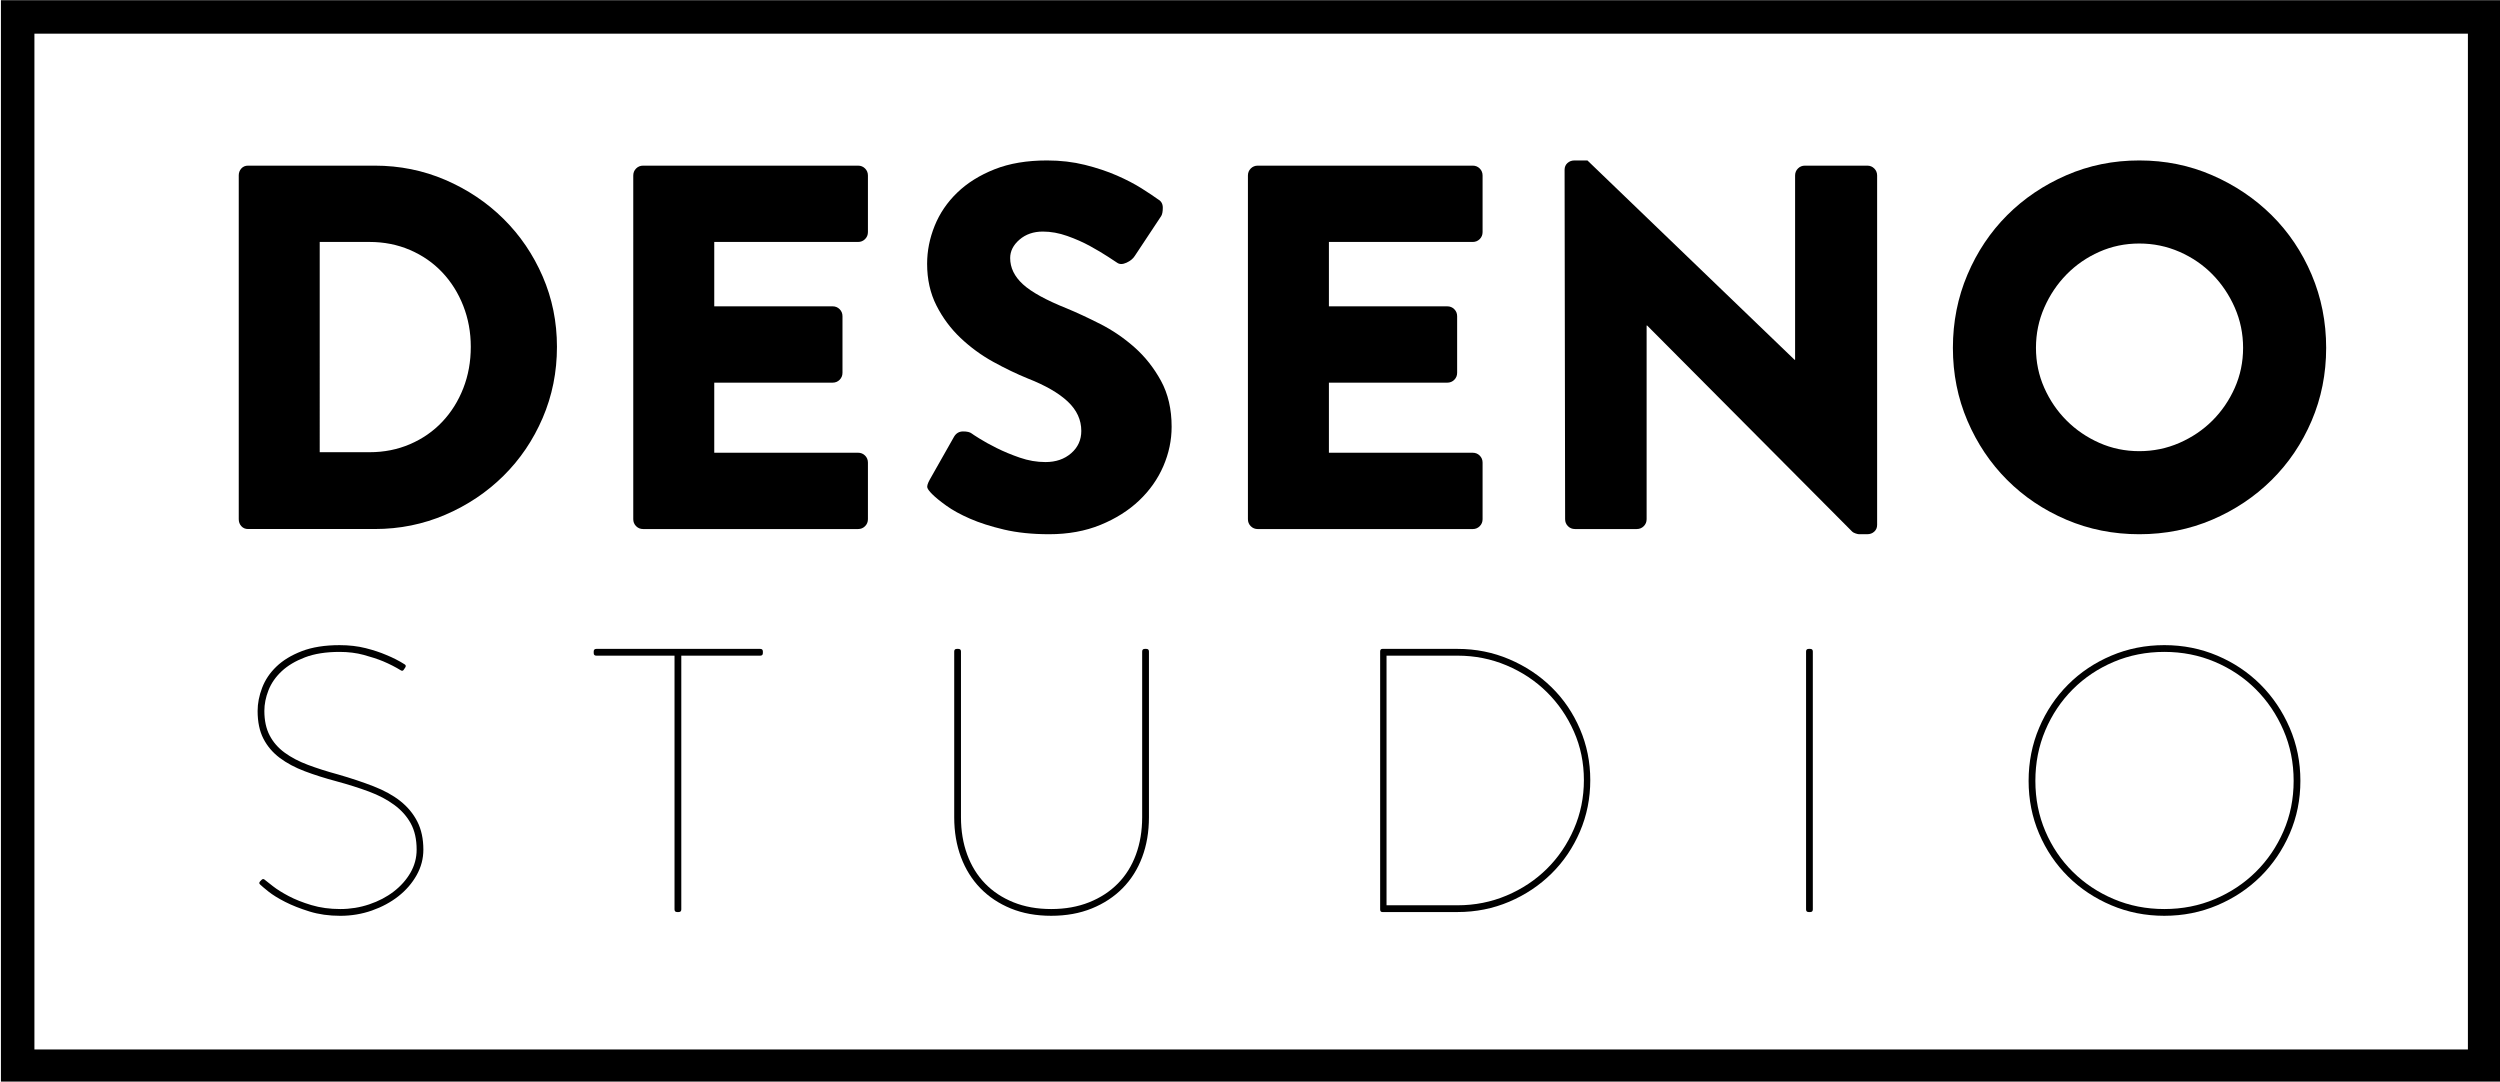 <?xml version="1.0" encoding="utf-8"?>
<!-- Generator: Adobe Illustrator 16.0.0, SVG Export Plug-In . SVG Version: 6.00 Build 0)  -->
<!DOCTYPE svg PUBLIC "-//W3C//DTD SVG 1.1//EN" "http://www.w3.org/Graphics/SVG/1.1/DTD/svg11.dtd">
<svg version="1.1" id="Layer_1" xmlns="http://www.w3.org/2000/svg" xmlns:xlink="http://www.w3.org/1999/xlink" x="0px" y="0px"
	 width="223.958px" height="96.891px" viewBox="0 0 223.958 96.891" enable-background="new 0 0 223.958 96.891"
	 xml:space="preserve">
<g>
	<path d="M21.387,15.722c0-0.247,0.076-0.457,0.232-0.628c0.154-0.17,0.355-0.255,0.604-0.255h11.348
		c2.231,0,4.34,0.426,6.324,1.278c1.983,0.854,3.721,2.016,5.209,3.488s2.658,3.193,3.511,5.162s1.279,4.069,1.279,6.302
		c0,2.263-0.427,4.387-1.279,6.371s-2.022,3.713-3.511,5.186s-3.226,2.636-5.209,3.487c-1.984,0.854-4.093,1.279-6.324,1.279H22.224
		c-0.249,0-0.45-0.085-0.604-0.256c-0.156-0.17-0.232-0.379-0.232-0.628V15.722z M33.105,40.51c1.303,0,2.512-0.24,3.628-0.721
		s2.076-1.146,2.883-2c0.807-0.853,1.434-1.853,1.884-3c0.449-1.146,0.675-2.387,0.675-3.72c0-1.303-0.226-2.527-0.675-3.675
		c-0.45-1.146-1.077-2.146-1.884-2.999s-1.767-1.519-2.883-2c-1.116-0.48-2.325-0.721-3.628-0.721h-4.464V40.51H33.105z"/>
	<path d="M56.73,15.722c0-0.247,0.085-0.457,0.255-0.628c0.171-0.17,0.38-0.255,0.628-0.255h19.254c0.248,0,0.457,0.085,0.628,0.255
		c0.17,0.171,0.256,0.381,0.256,0.628v5.069c0,0.249-0.086,0.458-0.256,0.628c-0.171,0.171-0.38,0.256-0.628,0.256H63.985v5.767
		h10.603c0.248,0,0.457,0.086,0.628,0.256c0.17,0.171,0.256,0.38,0.256,0.628v5.069c0,0.248-0.086,0.458-0.256,0.628
		c-0.171,0.171-0.38,0.256-0.628,0.256H63.985v6.278h12.882c0.248,0,0.457,0.085,0.628,0.255c0.17,0.171,0.256,0.381,0.256,0.628
		v5.069c0,0.249-0.086,0.458-0.256,0.628c-0.171,0.171-0.38,0.256-0.628,0.256H57.613c-0.248,0-0.457-0.085-0.628-0.256
		c-0.17-0.17-0.255-0.379-0.255-0.628V15.722z"/>
	<path d="M83.518,44.276c-0.249-0.247-0.396-0.441-0.442-0.581c-0.046-0.14,0.023-0.379,0.21-0.721l2.186-3.86
		c0.186-0.31,0.457-0.465,0.813-0.465s0.612,0.063,0.768,0.187c0.03,0.031,0.256,0.179,0.675,0.441
		c0.418,0.264,0.937,0.551,1.558,0.86c0.62,0.311,1.31,0.598,2.069,0.86c0.76,0.264,1.526,0.396,2.302,0.396
		c0.931,0,1.698-0.264,2.303-0.791c0.604-0.526,0.906-1.193,0.906-2c0-0.991-0.403-1.867-1.209-2.627
		c-0.807-0.76-2-1.449-3.581-2.069c-0.992-0.403-2.022-0.899-3.093-1.488c-1.069-0.589-2.046-1.303-2.93-2.14
		s-1.604-1.806-2.162-2.906c-0.559-1.101-0.837-2.349-0.837-3.744c0-1.146,0.224-2.278,0.674-3.395
		c0.449-1.116,1.123-2.108,2.023-2.977c0.898-0.868,2.015-1.565,3.348-2.093s2.899-0.791,4.697-0.791
		c1.209,0,2.341,0.133,3.396,0.396c1.054,0.264,2.007,0.581,2.859,0.953s1.597,0.761,2.232,1.163
		c0.636,0.403,1.124,0.729,1.465,0.977c0.279,0.155,0.419,0.403,0.419,0.744c0,0.342-0.047,0.589-0.14,0.744l-2.372,3.581
		c-0.155,0.248-0.403,0.449-0.744,0.604s-0.62,0.155-0.837,0c-0.093-0.062-0.364-0.24-0.813-0.535
		c-0.45-0.294-0.984-0.611-1.604-0.953c-0.621-0.341-1.303-0.644-2.047-0.907c-0.743-0.263-1.473-0.395-2.186-0.395
		c-0.837,0-1.534,0.24-2.093,0.721c-0.558,0.48-0.837,1.031-0.837,1.65c0,0.868,0.379,1.651,1.14,2.349
		c0.759,0.697,2.069,1.419,3.93,2.163c0.898,0.372,1.898,0.837,2.999,1.395c1.101,0.559,2.124,1.256,3.07,2.093
		c0.945,0.837,1.735,1.837,2.371,3c0.636,1.162,0.954,2.534,0.954,4.115c0,1.21-0.249,2.389-0.744,3.535
		c-0.497,1.147-1.218,2.17-2.163,3.069c-0.946,0.899-2.101,1.628-3.465,2.186s-2.899,0.837-4.604,0.837
		c-1.52,0-2.868-0.14-4.046-0.418c-1.179-0.279-2.194-0.604-3.047-0.977s-1.558-0.76-2.115-1.163
		C84.215,44.897,83.796,44.556,83.518,44.276z"/>
	<path d="M111.793,15.722c0-0.247,0.085-0.457,0.255-0.628c0.171-0.17,0.38-0.255,0.628-0.255h19.254
		c0.248,0,0.457,0.085,0.628,0.255c0.17,0.171,0.256,0.381,0.256,0.628v5.069c0,0.249-0.086,0.458-0.256,0.628
		c-0.171,0.171-0.38,0.256-0.628,0.256h-12.882v5.767h10.603c0.248,0,0.457,0.086,0.628,0.256c0.17,0.171,0.256,0.38,0.256,0.628
		v5.069c0,0.248-0.086,0.458-0.256,0.628c-0.171,0.171-0.38,0.256-0.628,0.256h-10.603v6.278h12.882
		c0.248,0,0.457,0.085,0.628,0.255c0.17,0.171,0.256,0.381,0.256,0.628v5.069c0,0.249-0.086,0.458-0.256,0.628
		c-0.171,0.171-0.38,0.256-0.628,0.256h-19.254c-0.248,0-0.457-0.085-0.628-0.256c-0.17-0.17-0.255-0.379-0.255-0.628V15.722z"/>
	<path d="M140.161,15.21c0-0.247,0.085-0.448,0.256-0.604c0.17-0.154,0.379-0.232,0.628-0.232h1.162l18.556,17.858h0.047v-16.51
		c0-0.247,0.085-0.457,0.256-0.628c0.17-0.17,0.379-0.255,0.628-0.255h5.581c0.247,0,0.457,0.085,0.627,0.255
		c0.171,0.171,0.256,0.381,0.256,0.628v31.299c0,0.249-0.085,0.449-0.256,0.604c-0.17,0.155-0.38,0.232-0.627,0.232h-0.744
		c-0.063,0-0.163-0.023-0.303-0.069c-0.14-0.047-0.24-0.102-0.302-0.163l-18.37-18.463h-0.047v17.347
		c0,0.249-0.086,0.458-0.256,0.628c-0.171,0.171-0.38,0.256-0.628,0.256h-5.534c-0.248,0-0.457-0.085-0.628-0.256
		c-0.17-0.17-0.255-0.379-0.255-0.628L140.161,15.21z"/>
	<path d="M174.947,31.162c0-2.325,0.434-4.511,1.302-6.558c0.868-2.046,2.054-3.82,3.558-5.325c1.504-1.503,3.271-2.697,5.302-3.58
		c2.03-0.884,4.209-1.326,6.534-1.326s4.503,0.442,6.534,1.326c2.03,0.883,3.806,2.077,5.325,3.58
		c1.519,1.505,2.712,3.279,3.581,5.325c0.867,2.047,1.302,4.232,1.302,6.558s-0.435,4.504-1.302,6.534
		c-0.869,2.031-2.063,3.798-3.581,5.302c-1.52,1.504-3.295,2.689-5.325,3.558c-2.031,0.867-4.209,1.302-6.534,1.302
		s-4.504-0.435-6.534-1.302c-2.031-0.868-3.798-2.054-5.302-3.558s-2.689-3.271-3.558-5.302
		C175.381,35.666,174.947,33.487,174.947,31.162z M182.388,31.162c0,1.271,0.248,2.465,0.744,3.581s1.163,2.093,2,2.93
		s1.813,1.504,2.93,2s2.31,0.744,3.581,0.744s2.473-0.248,3.604-0.744c1.131-0.496,2.116-1.163,2.953-2s1.503-1.813,2-2.93
		c0.495-1.116,0.744-2.31,0.744-3.581s-0.249-2.473-0.744-3.604c-0.497-1.131-1.163-2.123-2-2.977
		c-0.837-0.852-1.822-1.526-2.953-2.022c-1.132-0.496-2.333-0.744-3.604-0.744s-2.465,0.248-3.581,0.744s-2.093,1.171-2.93,2.022
		c-0.837,0.854-1.504,1.846-2,2.977C182.636,28.689,182.388,29.891,182.388,31.162z"/>
</g>
<g>
	<path d="M23.313,79.246c-0.113-0.09-0.113-0.19,0-0.304l0.135-0.135c0.089-0.089,0.19-0.078,0.303,0.034
		c0.112,0.09,0.348,0.275,0.708,0.556c0.359,0.28,0.825,0.572,1.397,0.875c0.573,0.304,1.251,0.573,2.038,0.809
		c0.786,0.235,1.65,0.354,2.593,0.354c0.897,0,1.762-0.14,2.593-0.421c0.831-0.28,1.561-0.662,2.189-1.145
		c0.628-0.483,1.128-1.044,1.499-1.685c0.37-0.64,0.556-1.33,0.556-2.071c0-0.92-0.174-1.7-0.522-2.34
		c-0.349-0.641-0.842-1.196-1.482-1.667c-0.64-0.472-1.397-0.87-2.273-1.196c-0.875-0.325-1.852-0.634-2.93-0.926
		c-1.01-0.27-1.948-0.566-2.812-0.893c-0.865-0.325-1.611-0.724-2.24-1.195s-1.117-1.044-1.465-1.718
		c-0.348-0.673-0.522-1.504-0.522-2.492c0-0.673,0.135-1.363,0.404-2.07c0.269-0.708,0.695-1.342,1.28-1.903
		c0.583-0.561,1.341-1.021,2.273-1.381c0.932-0.358,2.06-0.539,3.385-0.539c0.853,0,1.633,0.091,2.34,0.27
		c0.707,0.181,1.319,0.383,1.835,0.606c0.606,0.247,1.156,0.528,1.65,0.842c0.112,0.067,0.134,0.157,0.067,0.27l-0.135,0.202
		c-0.067,0.112-0.158,0.135-0.27,0.067c-0.472-0.292-1-0.561-1.583-0.809c-0.494-0.202-1.072-0.393-1.734-0.572
		c-0.663-0.18-1.386-0.27-2.172-0.27c-1.212,0-2.246,0.163-3.099,0.488c-0.854,0.326-1.549,0.741-2.088,1.246
		c-0.539,0.505-0.932,1.072-1.179,1.701s-0.37,1.246-0.37,1.852c0,0.854,0.157,1.583,0.471,2.189s0.763,1.123,1.347,1.549
		c0.583,0.427,1.28,0.792,2.088,1.095s1.706,0.59,2.694,0.858c1.167,0.337,2.228,0.69,3.182,1.062
		c0.954,0.37,1.757,0.813,2.408,1.33c0.651,0.517,1.156,1.128,1.516,1.835c0.359,0.707,0.539,1.544,0.539,2.509
		c0,0.809-0.202,1.572-0.606,2.29c-0.404,0.719-0.949,1.348-1.633,1.887c-0.686,0.538-1.477,0.965-2.375,1.279
		s-1.841,0.472-2.829,0.472c-1.011,0-1.931-0.13-2.762-0.388c-0.831-0.258-1.555-0.544-2.172-0.858s-1.117-0.623-1.499-0.926
		C23.672,79.565,23.425,79.358,23.313,79.246z"/>
	<path d="M60.426,58.736h-7.004c-0.158,0-0.236-0.078-0.236-0.235v-0.135c0-0.157,0.078-0.236,0.236-0.236h14.683
		c0.157,0,0.236,0.079,0.236,0.236v0.135c0,0.157-0.079,0.235-0.236,0.235h-7.072v22.732c0,0.157-0.079,0.235-0.236,0.235h-0.135
		c-0.157,0-0.236-0.078-0.236-0.235V58.736z"/>
	<path d="M85.481,58.366c0-0.157,0.079-0.236,0.236-0.236h0.135c0.157,0,0.235,0.079,0.235,0.236v14.852
		c0,1.212,0.186,2.323,0.556,3.334c0.371,1.01,0.904,1.875,1.6,2.593c0.695,0.719,1.543,1.28,2.542,1.684
		c0.999,0.404,2.127,0.606,3.384,0.606s2.391-0.202,3.401-0.606c1.011-0.403,1.869-0.965,2.577-1.684
		c0.707-0.718,1.246-1.583,1.616-2.593c0.371-1.011,0.556-2.122,0.556-3.334V58.366c0-0.157,0.079-0.236,0.236-0.236h0.135
		c0.157,0,0.236,0.079,0.236,0.236v14.852c0,1.302-0.202,2.492-0.606,3.569c-0.404,1.078-0.988,2.004-1.751,2.778
		c-0.764,0.774-1.684,1.381-2.762,1.818c-1.078,0.438-2.29,0.657-3.637,0.657c-1.347,0-2.554-0.219-3.62-0.657
		c-1.066-0.438-1.976-1.044-2.728-1.818c-0.752-0.774-1.33-1.7-1.734-2.778c-0.404-1.077-0.606-2.268-0.606-3.569V58.366z"/>
	<path d="M123.638,58.366c0-0.157,0.066-0.236,0.201-0.236h6.736c1.638,0,3.182,0.31,4.63,0.927s2.711,1.453,3.788,2.509
		c1.078,1.056,1.926,2.302,2.543,3.738s0.926,2.963,0.926,4.58c0,1.639-0.309,3.177-0.926,4.613
		c-0.617,1.438-1.465,2.689-2.543,3.755c-1.077,1.066-2.34,1.909-3.788,2.526s-2.992,0.926-4.63,0.926h-6.736
		c-0.135,0-0.201-0.078-0.201-0.235V58.366z M130.575,81.098c1.549,0,3.014-0.291,4.395-0.875s2.581-1.381,3.604-2.392
		c1.021-1.01,1.829-2.2,2.424-3.569c0.596-1.369,0.893-2.829,0.893-4.378c0-1.55-0.297-2.998-0.893-4.345
		c-0.595-1.347-1.402-2.525-2.424-3.536c-1.022-1.01-2.223-1.807-3.604-2.391s-2.846-0.876-4.395-0.876h-6.365v22.361H130.575z"/>
	<path d="M161.793,58.366c0-0.157,0.078-0.236,0.235-0.236h0.135c0.157,0,0.236,0.079,0.236,0.236v23.103
		c0,0.157-0.079,0.235-0.236,0.235h-0.135c-0.157,0-0.235-0.078-0.235-0.235V58.366z"/>
	<path d="M181.729,69.951c0-1.685,0.314-3.267,0.942-4.749c0.628-1.481,1.493-2.772,2.593-3.873c1.1-1.1,2.392-1.964,3.873-2.593
		c1.482-0.628,3.064-0.943,4.749-0.943c1.684,0,3.267,0.315,4.748,0.943c1.481,0.629,2.772,1.493,3.873,2.593
		c1.1,1.101,1.97,2.392,2.61,3.873c0.64,1.482,0.959,3.064,0.959,4.749c0,1.684-0.319,3.261-0.959,4.731
		c-0.641,1.471-1.511,2.75-2.61,3.839c-1.101,1.09-2.392,1.948-3.873,2.576c-1.481,0.629-3.064,0.943-4.748,0.943
		c-1.685,0-3.267-0.314-4.749-0.943c-1.481-0.628-2.773-1.486-3.873-2.576c-1.1-1.089-1.965-2.368-2.593-3.839
		S181.729,71.635,181.729,69.951z M182.335,69.951c0,1.616,0.298,3.12,0.893,4.513c0.595,1.392,1.414,2.604,2.459,3.637
		c1.043,1.033,2.268,1.847,3.67,2.441c1.403,0.596,2.914,0.893,4.53,0.893s3.126-0.297,4.529-0.893
		c1.403-0.595,2.627-1.408,3.671-2.441c1.044-1.032,1.869-2.245,2.475-3.637c0.607-1.393,0.91-2.896,0.91-4.513
		c0-1.617-0.303-3.127-0.91-4.53c-0.605-1.402-1.431-2.626-2.475-3.671c-1.044-1.044-2.268-1.863-3.671-2.458
		s-2.913-0.893-4.529-0.893s-3.127,0.298-4.53,0.893c-1.402,0.595-2.627,1.414-3.67,2.458c-1.045,1.045-1.864,2.269-2.459,3.671
		C182.633,66.824,182.335,68.334,182.335,69.951z"/>
</g>
<rect x="1.583" y="1.516" fill="none" stroke="#000000" stroke-width="3" stroke-miterlimit="10" width="221" height="94"/>
</svg>
